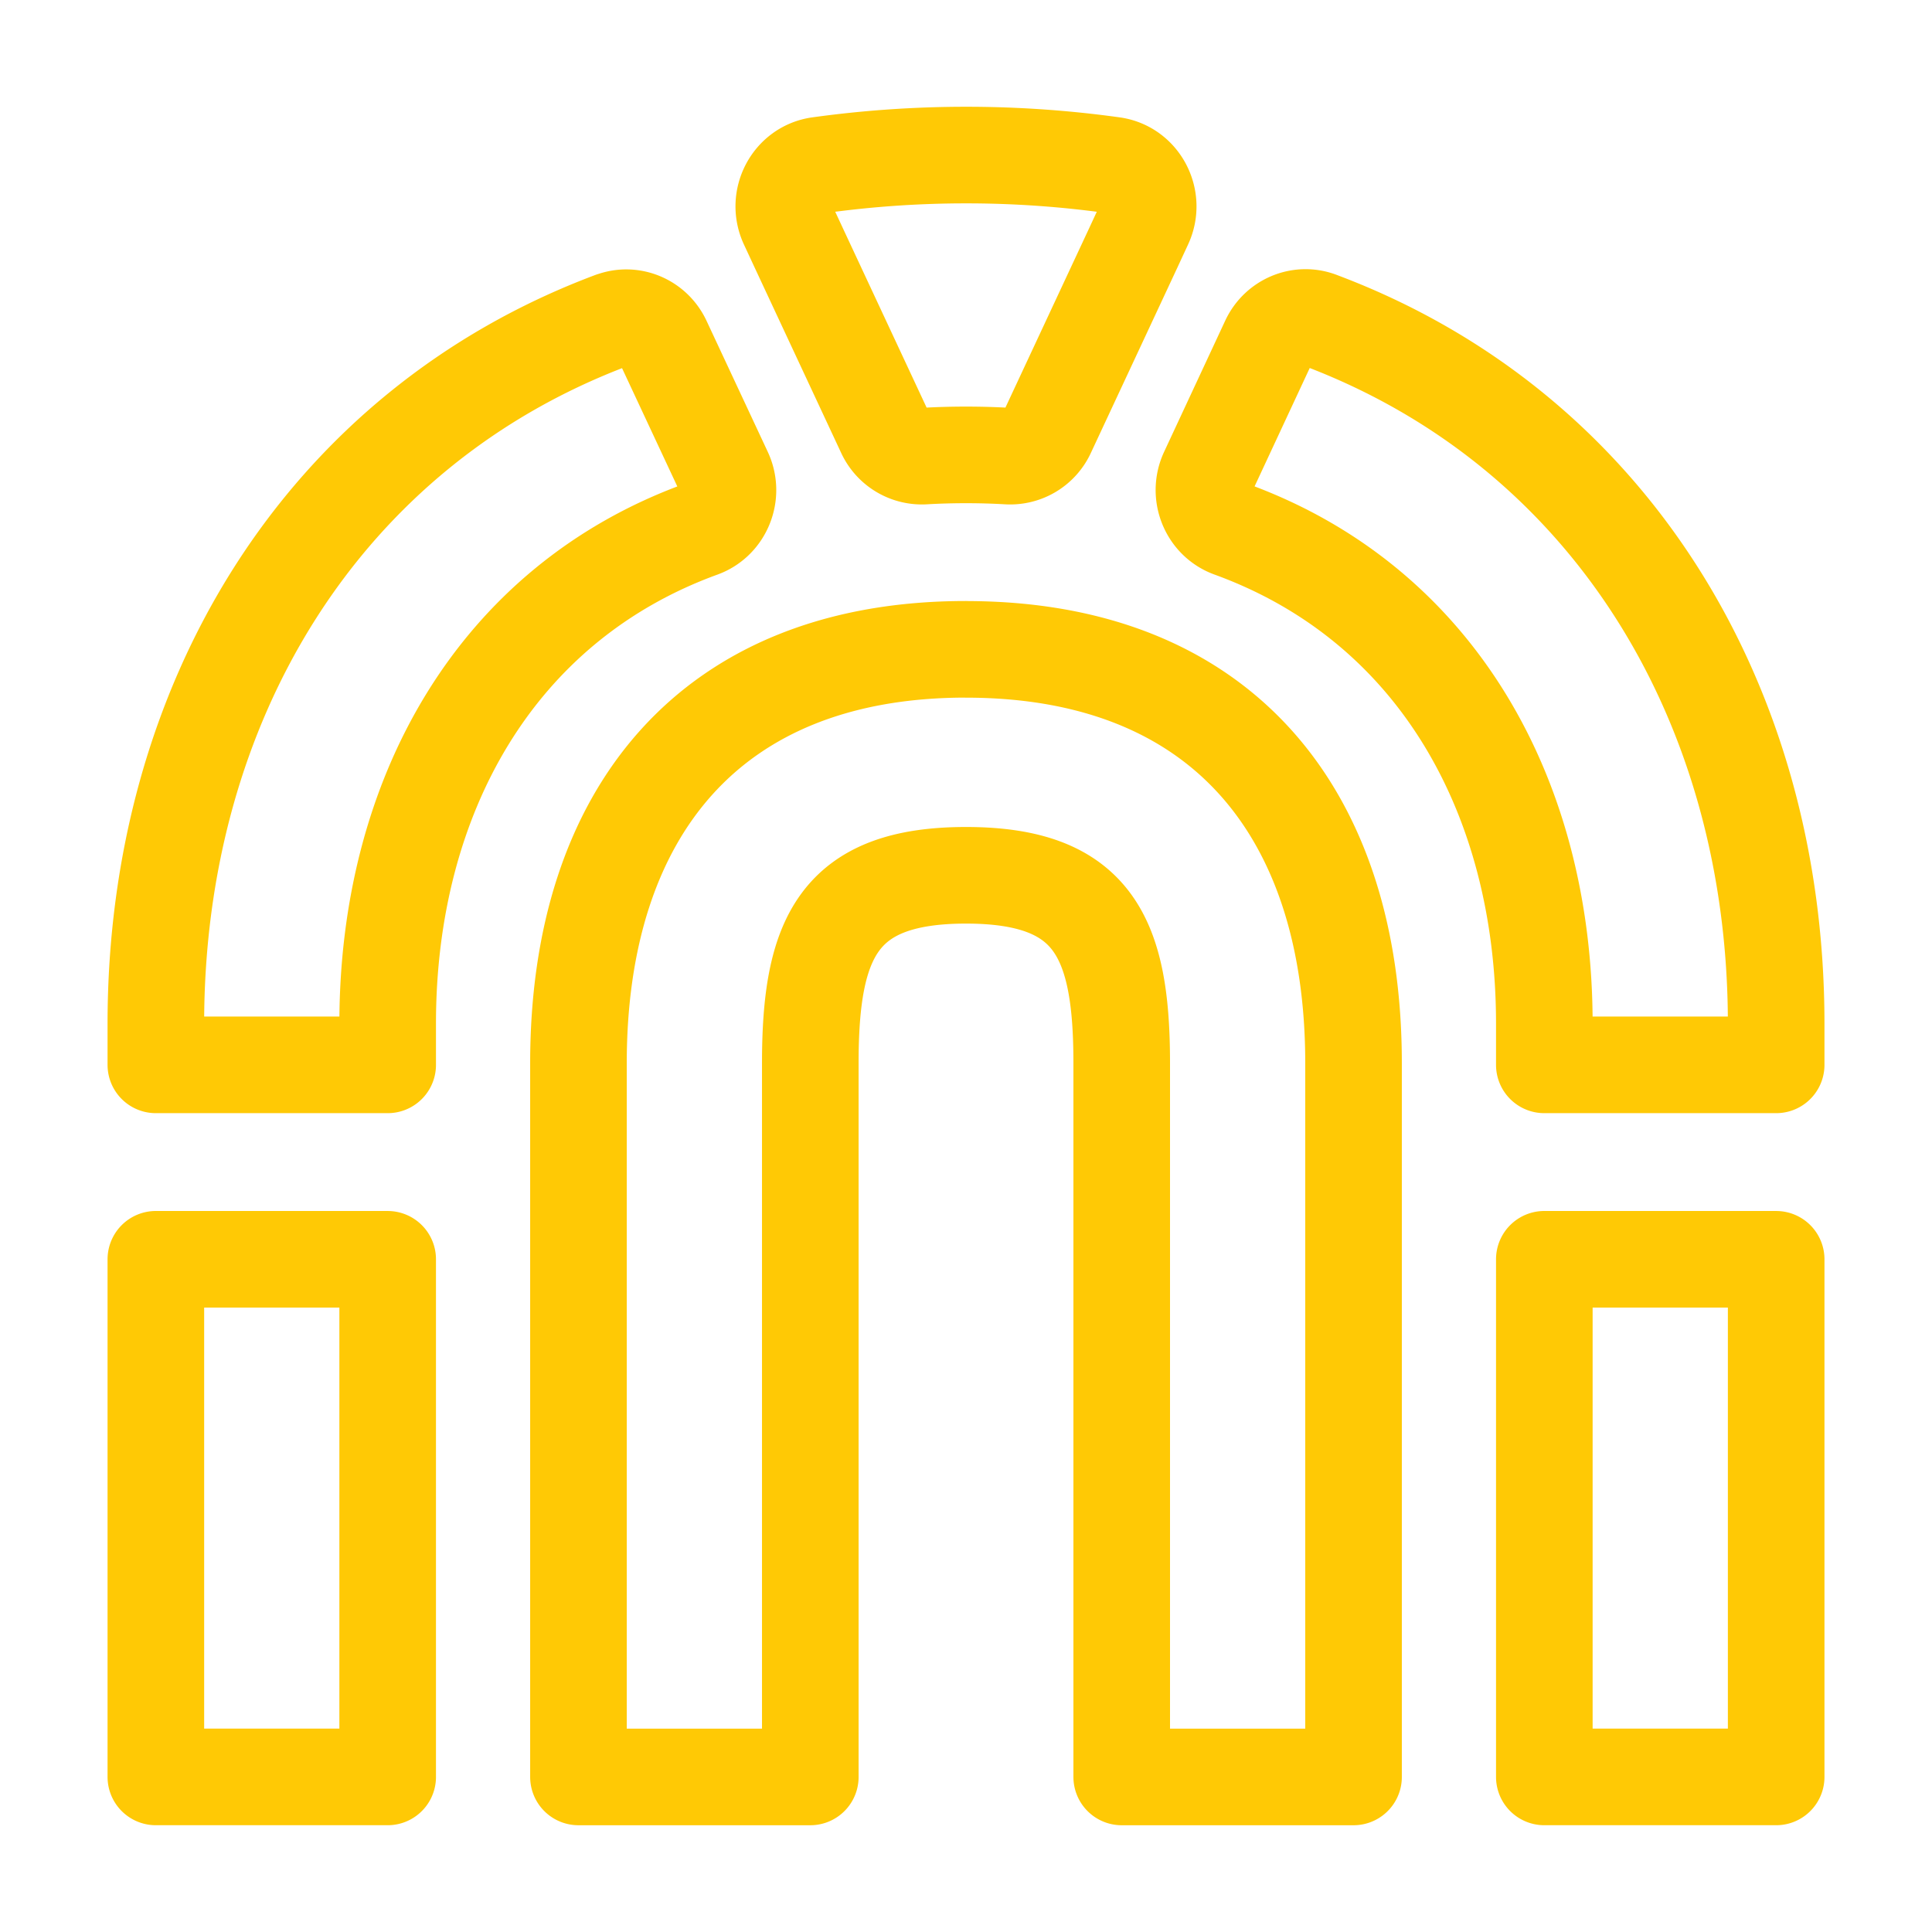 <svg xmlns="http://www.w3.org/2000/svg" width="100" height="100">
    <path fill="none" stroke="#ffc905" stroke-linecap="round" stroke-linejoin="round" stroke-width="5" d="M50 8.026c-2.545 0-5.087.175-7.61.525-1.41.194-2.227 1.739-1.616 3.054l.573 1.232 4.46 9.555a2.103 2.103 0 0 0 2.027 1.215 38.074 38.074 0 0 1 4.332 0 2.1 2.1 0 0 0 2.027-1.211l4.46-9.555.573-1.236c.611-1.315-.206-2.86-1.617-3.054A55.172 55.172 0 0 0 50 8.026Zm18.301 8.54c-1.017-.385-2.154.09-2.62 1.092l-3.162 6.788c-.534 1.151.025 2.522 1.2 2.945 10.642 3.87 16.215 13.864 16.215 25.586v2.14h12v-2.14c0-16.598-8.634-30.784-23.633-36.41zm-36.609.007C16.7 22.193 8.067 36.373 8.067 52.977v2.14h11.999v-2.14c0-11.722 5.58-21.717 16.216-25.586 1.172-.426 1.727-1.796 1.193-2.945l-3.167-6.777c-.465-1.002-1.6-1.475-2.616-1.092zM50 33.608c-13.252 0-20.059 8.493-20.059 21.42v36.946h12V55.027c0-6.467 1.433-9.722 8.059-9.722 6.626 0 8.06 3.259 8.06 9.722v36.947h11.999V55.027c0-12.923-6.807-21.416-20.059-21.416zM8.067 65.18v26.793h11.999V65.181Zm71.867 0v26.793h12V65.181Z"/>
</svg>
